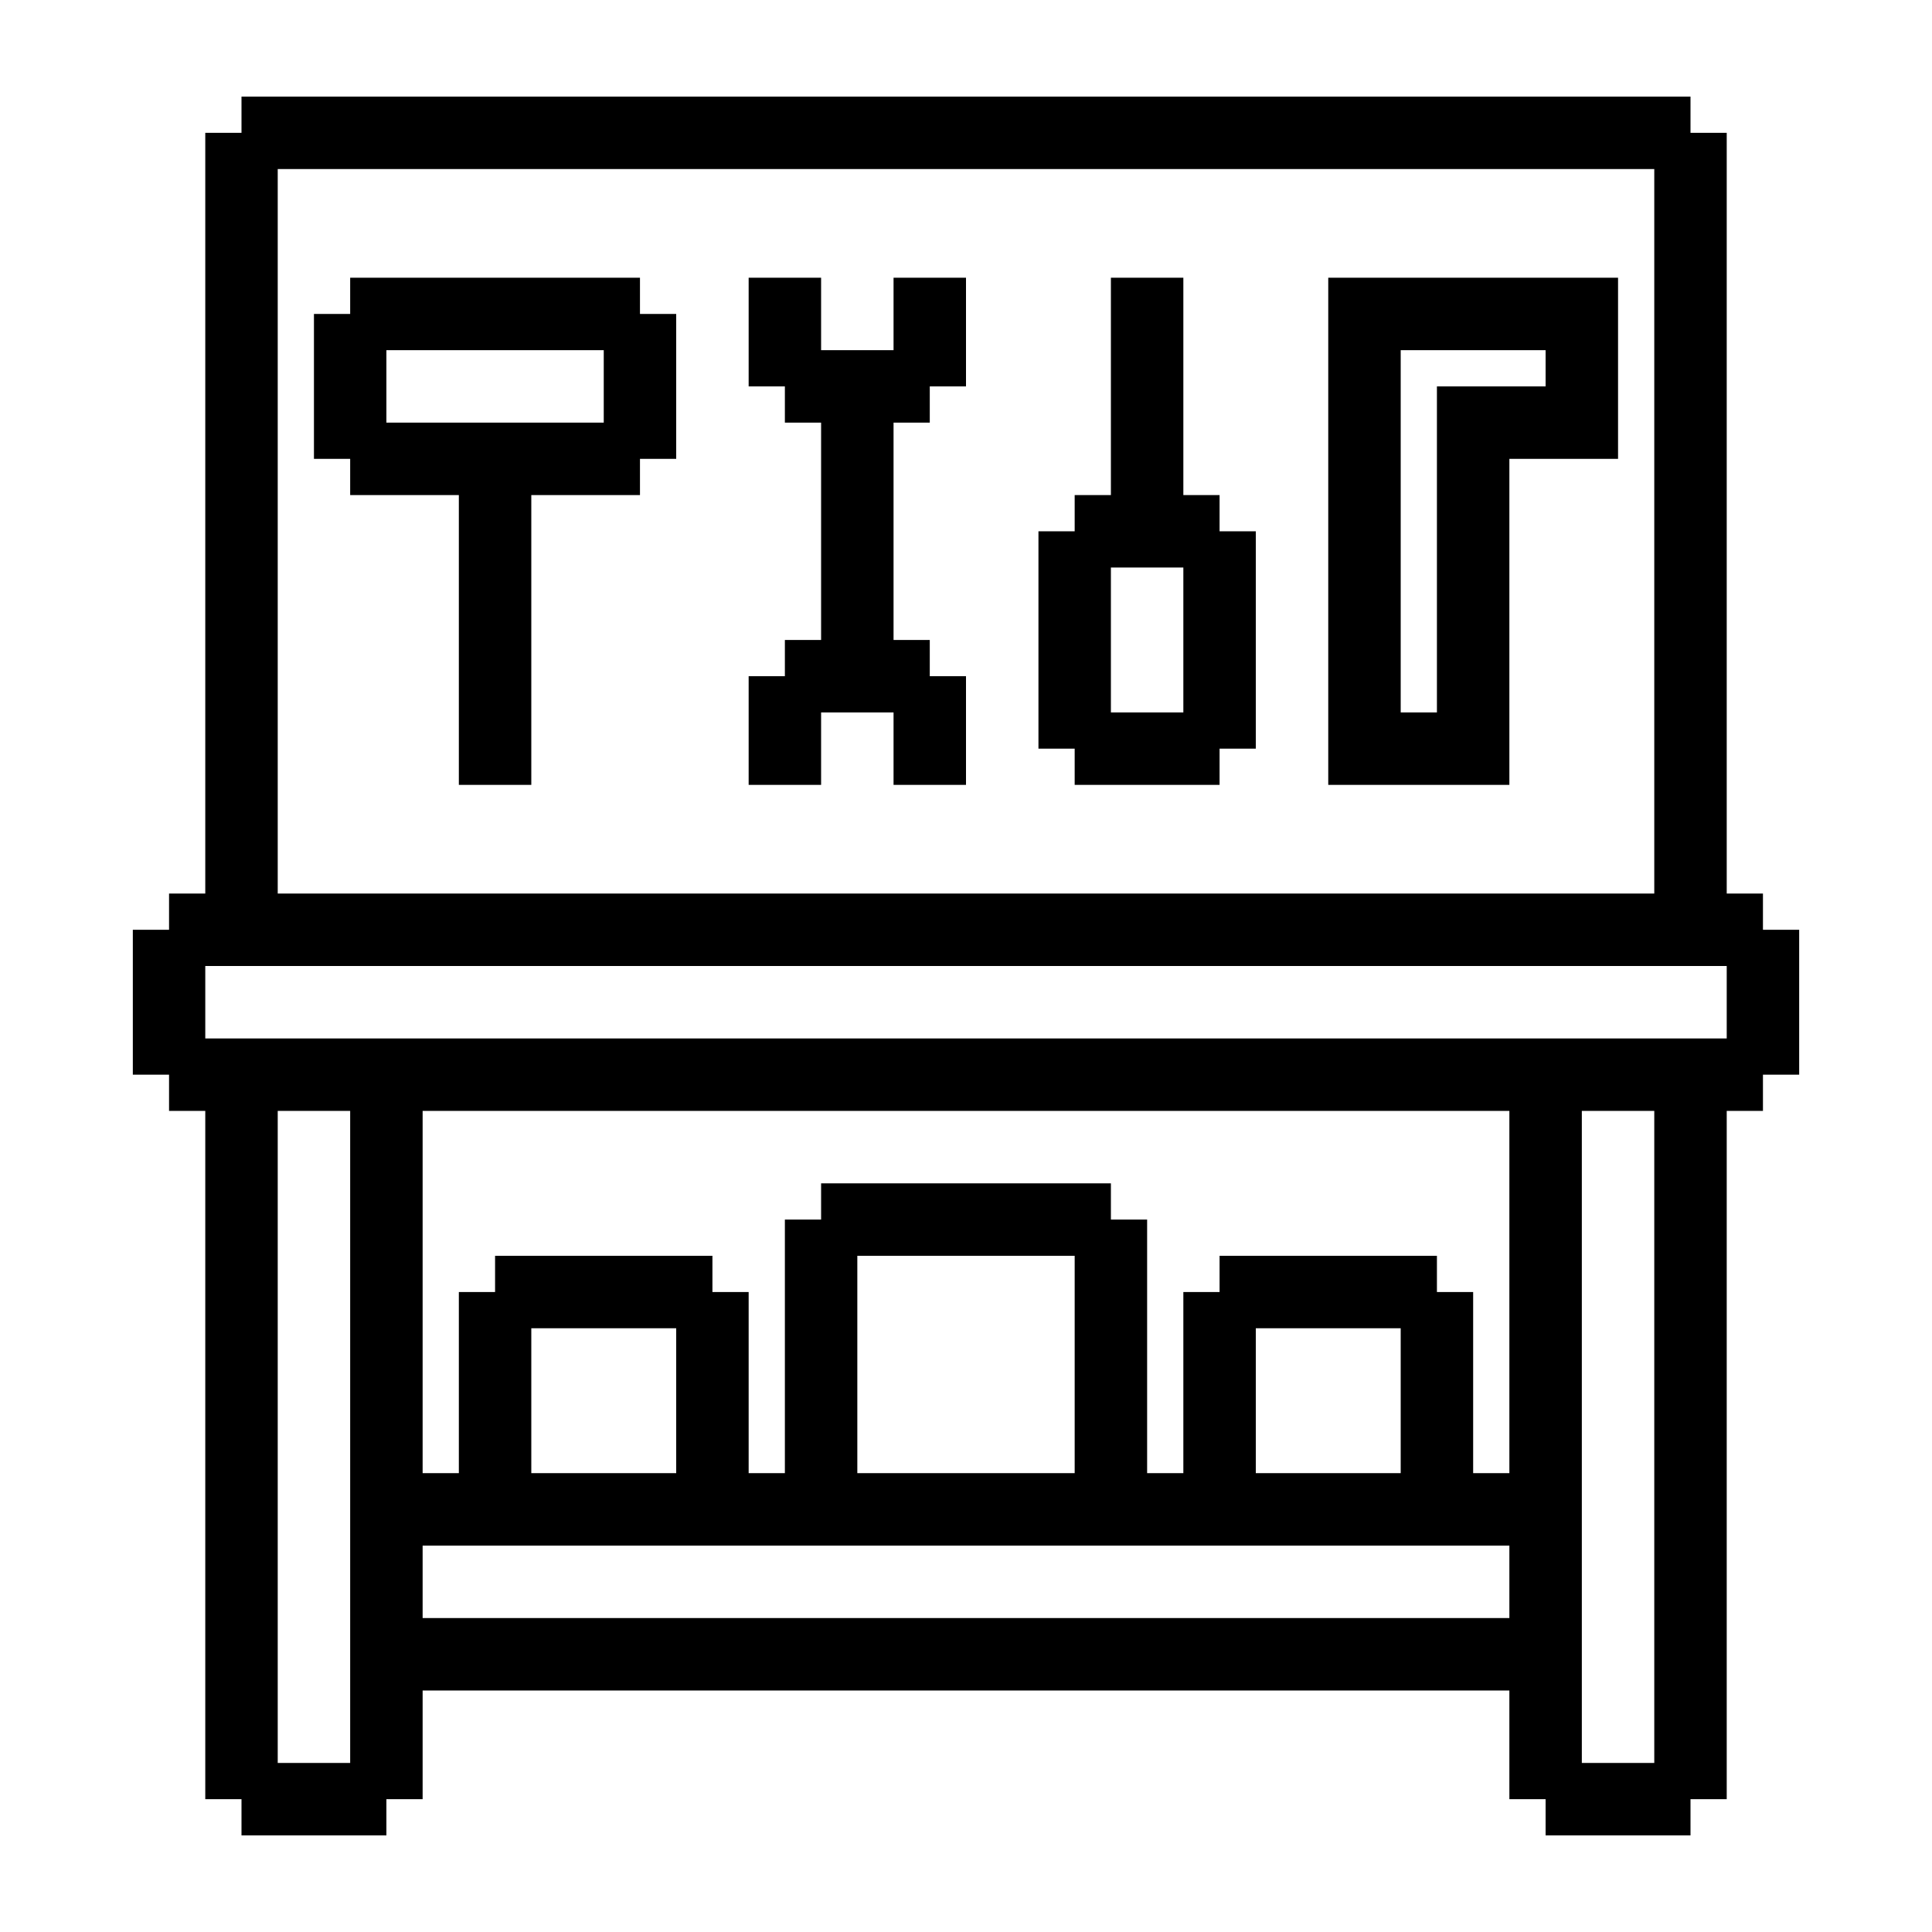 <?xml version="1.0" encoding="UTF-8"?>
<svg width="1200pt" height="1200pt" version="1.1" viewBox="0 0 1200 1200" xmlns="http://www.w3.org/2000/svg">
 <path d="m397.5 172.5h-180v22.5h-22.5v90h22.5v22.5h67.5v180h45v-180h67.5v-22.5h22.5v-90h-22.5zm-22.5 90h-135v-45h135zm180-90h45v67.5h-22.5v22.5h-22.5v135h22.5v22.5h22.5v67.5h-45v-45h-45v45h-45v-67.5h22.5v-22.5h22.5v-135h-22.5v-22.5h-22.5v-67.5h45v45h45zm202.5 135h-22.5v-135h-45v135h-22.5v22.5h-22.5v135h22.5v22.5h90v-22.5h22.5v-135h-22.5zm-22.5 135h-45v-90h45zm90 45h112.5v-202.5h67.5v-112.5h-180zm45-270h90v22.5h-67.5v202.5h-22.5zm225 360v-22.5h-22.5v-472.5h-22.5v-22.5h-900v22.5h-22.5v472.5h-22.5v22.5h-22.5v90h22.5v22.5h22.5v427.5h22.5v22.5h90v-22.5h22.5v-67.5h675v67.5h22.5v22.5h90v-22.5h22.5v-427.5h22.5v-22.5h22.5v-90zm-922.5-472.5h855v450h-855zm45 990h-45v-405h45zm720-90h-675v-45h675zm-607.5-90v-90h90v90zm202.5 0v-135h135v135zm247.5 0v-90h90v90zm157.5 0h-22.5v-112.5h-22.5v-22.5h-135v22.5h-22.5v112.5h-22.5v-157.5h-22.5v-22.5h-180v22.5h-22.5v157.5h-22.5v-112.5h-22.5v-22.5h-135v22.5h-22.5v112.5h-22.5v-225h675zm90 180h-45v-405h45zm45-450h-945v-45h945z"/>
</svg>
